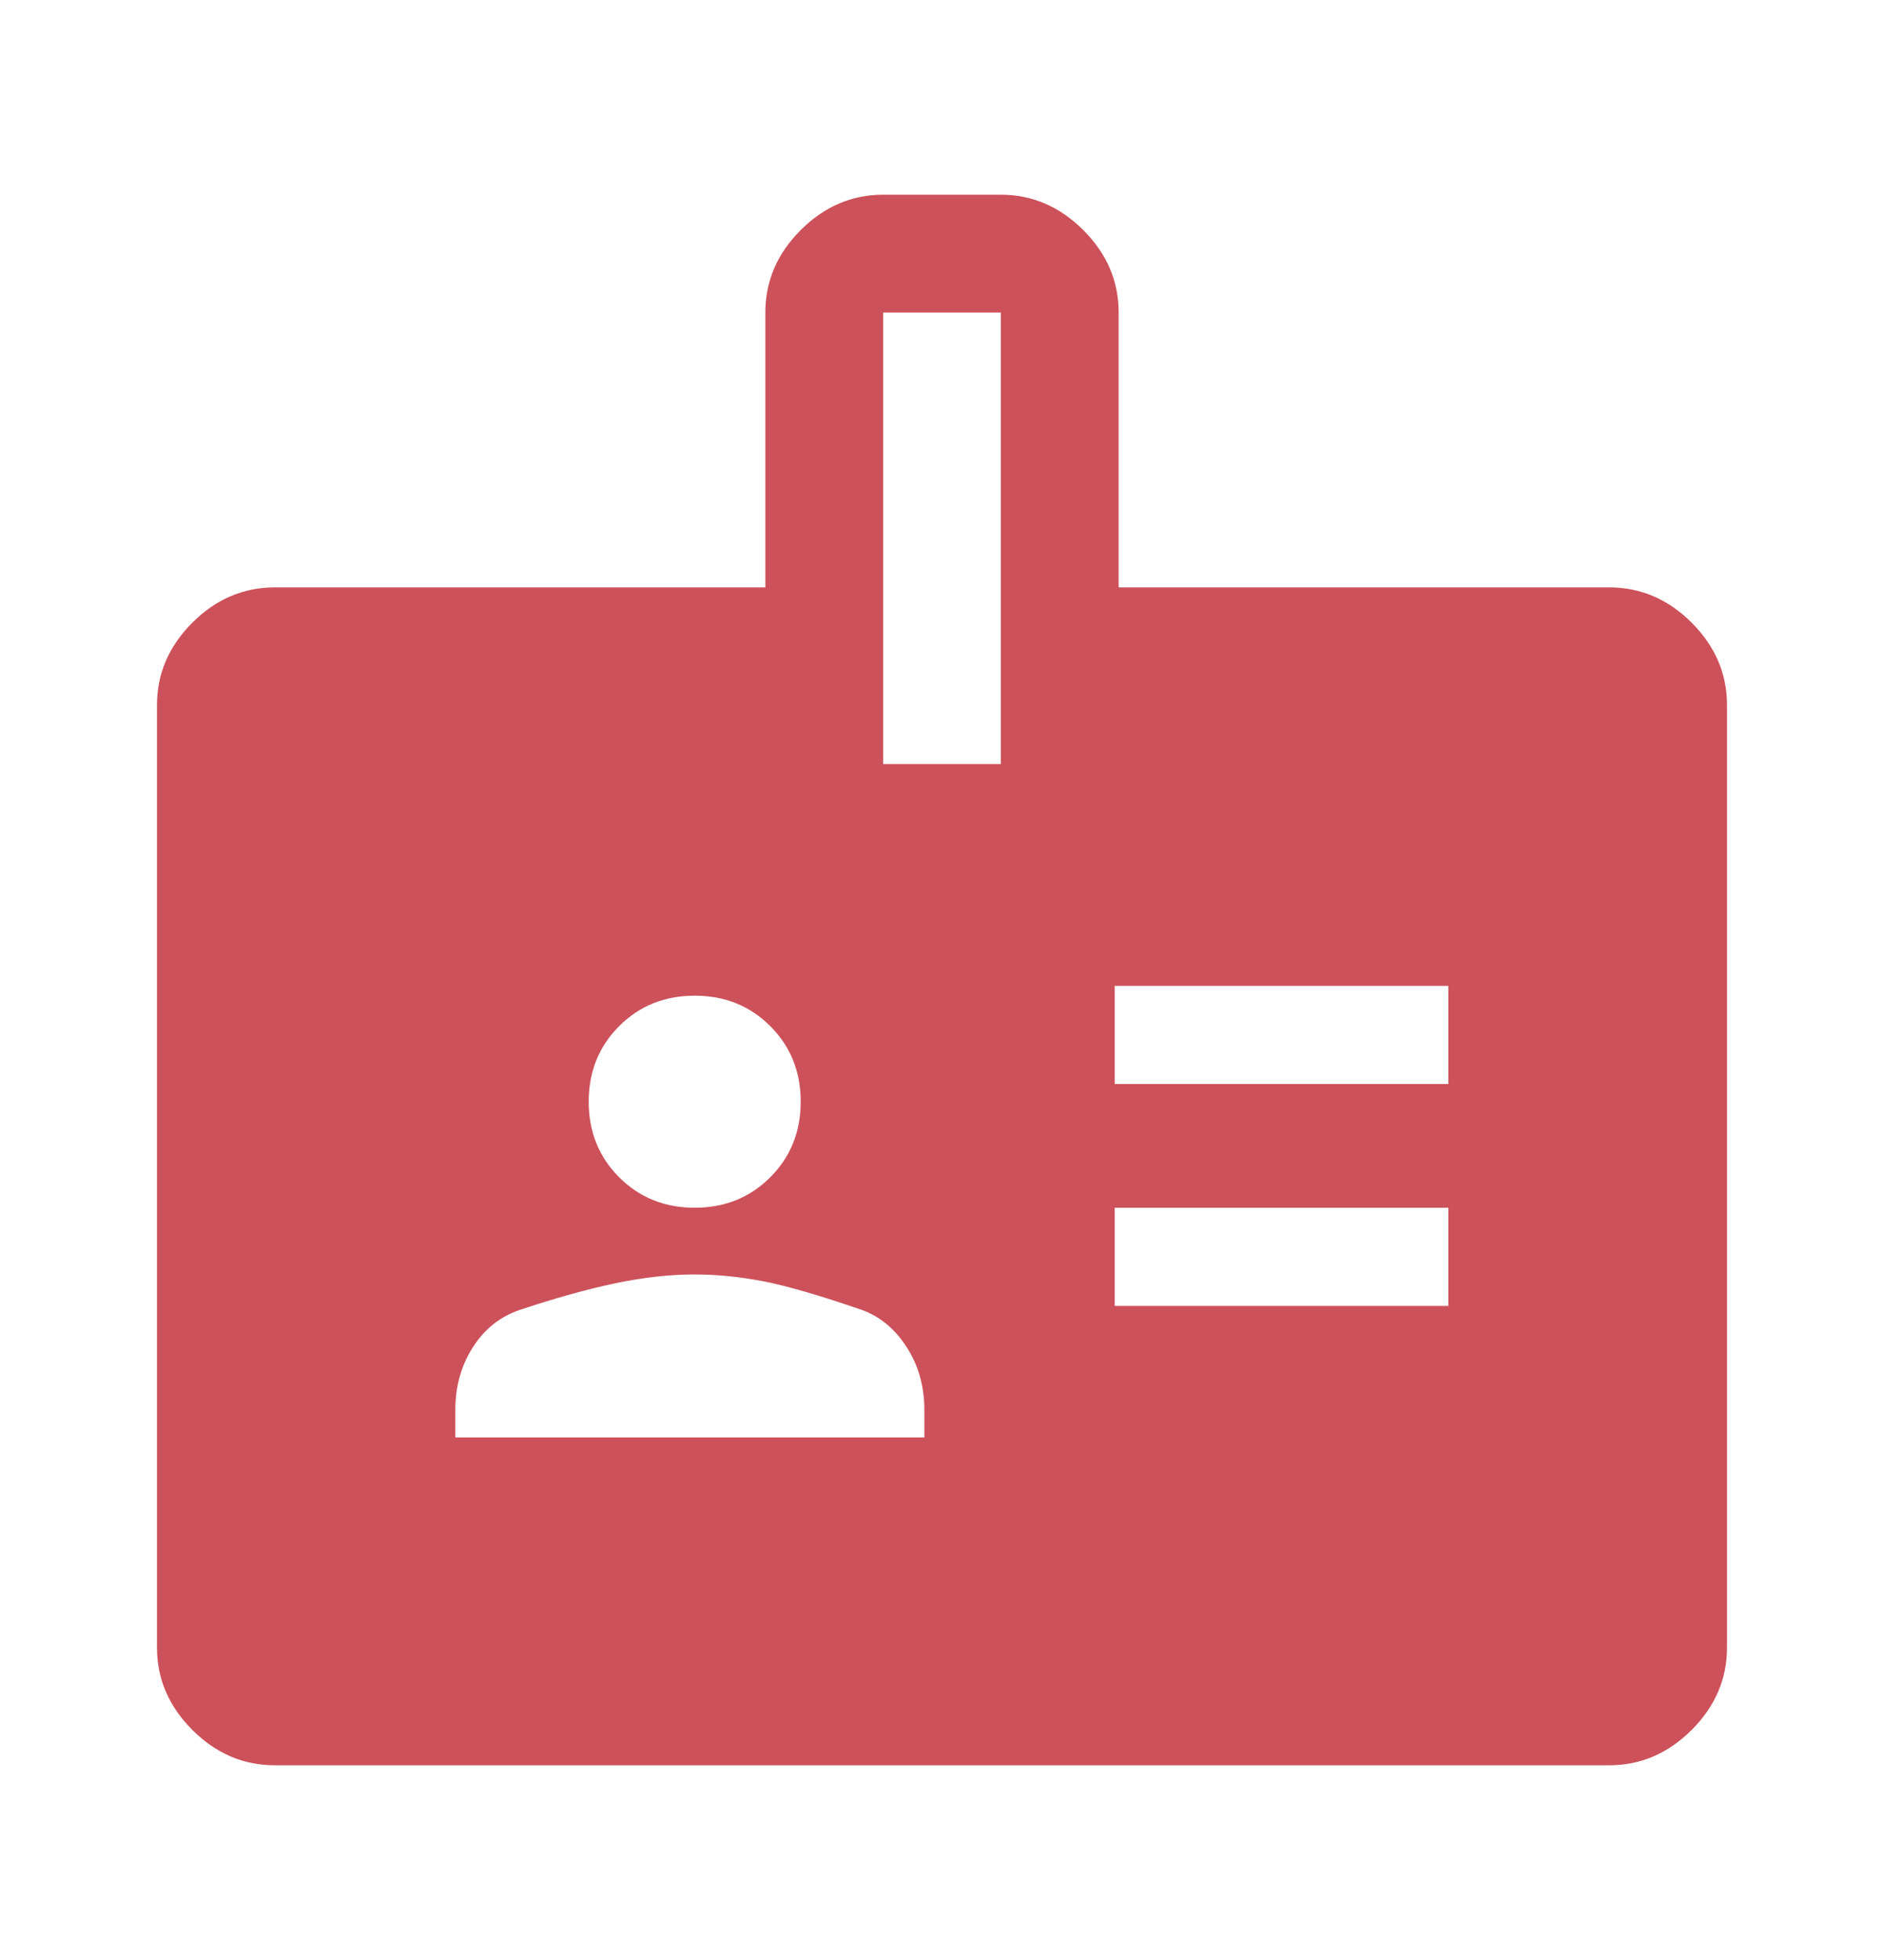 <svg width="25" height="26" viewBox="0 0 25 26" fill="none" xmlns="http://www.w3.org/2000/svg">
<g id="badge_FILL1_wght400_GRAD0_opsz48 1">
<path id="Vector" d="M3.646 23.417C3.229 23.417 2.865 23.26 2.552 22.948C2.24 22.635 2.083 22.271 2.083 21.854V9.354C2.083 8.937 2.24 8.573 2.552 8.26C2.865 7.948 3.229 7.792 3.646 7.792H10.156V4.146C10.156 3.729 10.312 3.365 10.625 3.052C10.938 2.74 11.302 2.583 11.719 2.583H13.281C13.698 2.583 14.062 2.74 14.375 3.052C14.688 3.365 14.844 3.729 14.844 4.146V7.792H21.354C21.771 7.792 22.135 7.948 22.448 8.26C22.76 8.573 22.917 8.937 22.917 9.354V21.854C22.917 22.271 22.76 22.635 22.448 22.948C22.135 23.26 21.771 23.417 21.354 23.417H3.646ZM6.042 19.068H12.266V18.703C12.266 18.39 12.188 18.113 12.031 17.87C11.875 17.627 11.675 17.462 11.432 17.375C10.877 17.184 10.443 17.058 10.13 16.997C9.818 16.937 9.514 16.906 9.219 16.906C8.889 16.906 8.537 16.945 8.164 17.023C7.791 17.102 7.37 17.219 6.901 17.375C6.641 17.462 6.432 17.627 6.276 17.87C6.12 18.113 6.042 18.39 6.042 18.703V19.068ZM14.792 17.323H19.219V16.021H14.792V17.323ZM9.219 16.021C9.618 16.021 9.952 15.886 10.221 15.617C10.49 15.348 10.625 15.014 10.625 14.614C10.625 14.215 10.49 13.881 10.221 13.612C9.952 13.343 9.618 13.208 9.219 13.208C8.819 13.208 8.485 13.343 8.216 13.612C7.947 13.881 7.812 14.215 7.812 14.614C7.812 15.014 7.947 15.348 8.216 15.617C8.485 15.886 8.819 16.021 9.219 16.021ZM14.792 14.38H19.219V13.078H14.792V14.38ZM11.719 10.135H13.281V4.146H11.719V10.135Z" fill="#C83F49" fill-opacity="0.9"/>
</g>
</svg>
